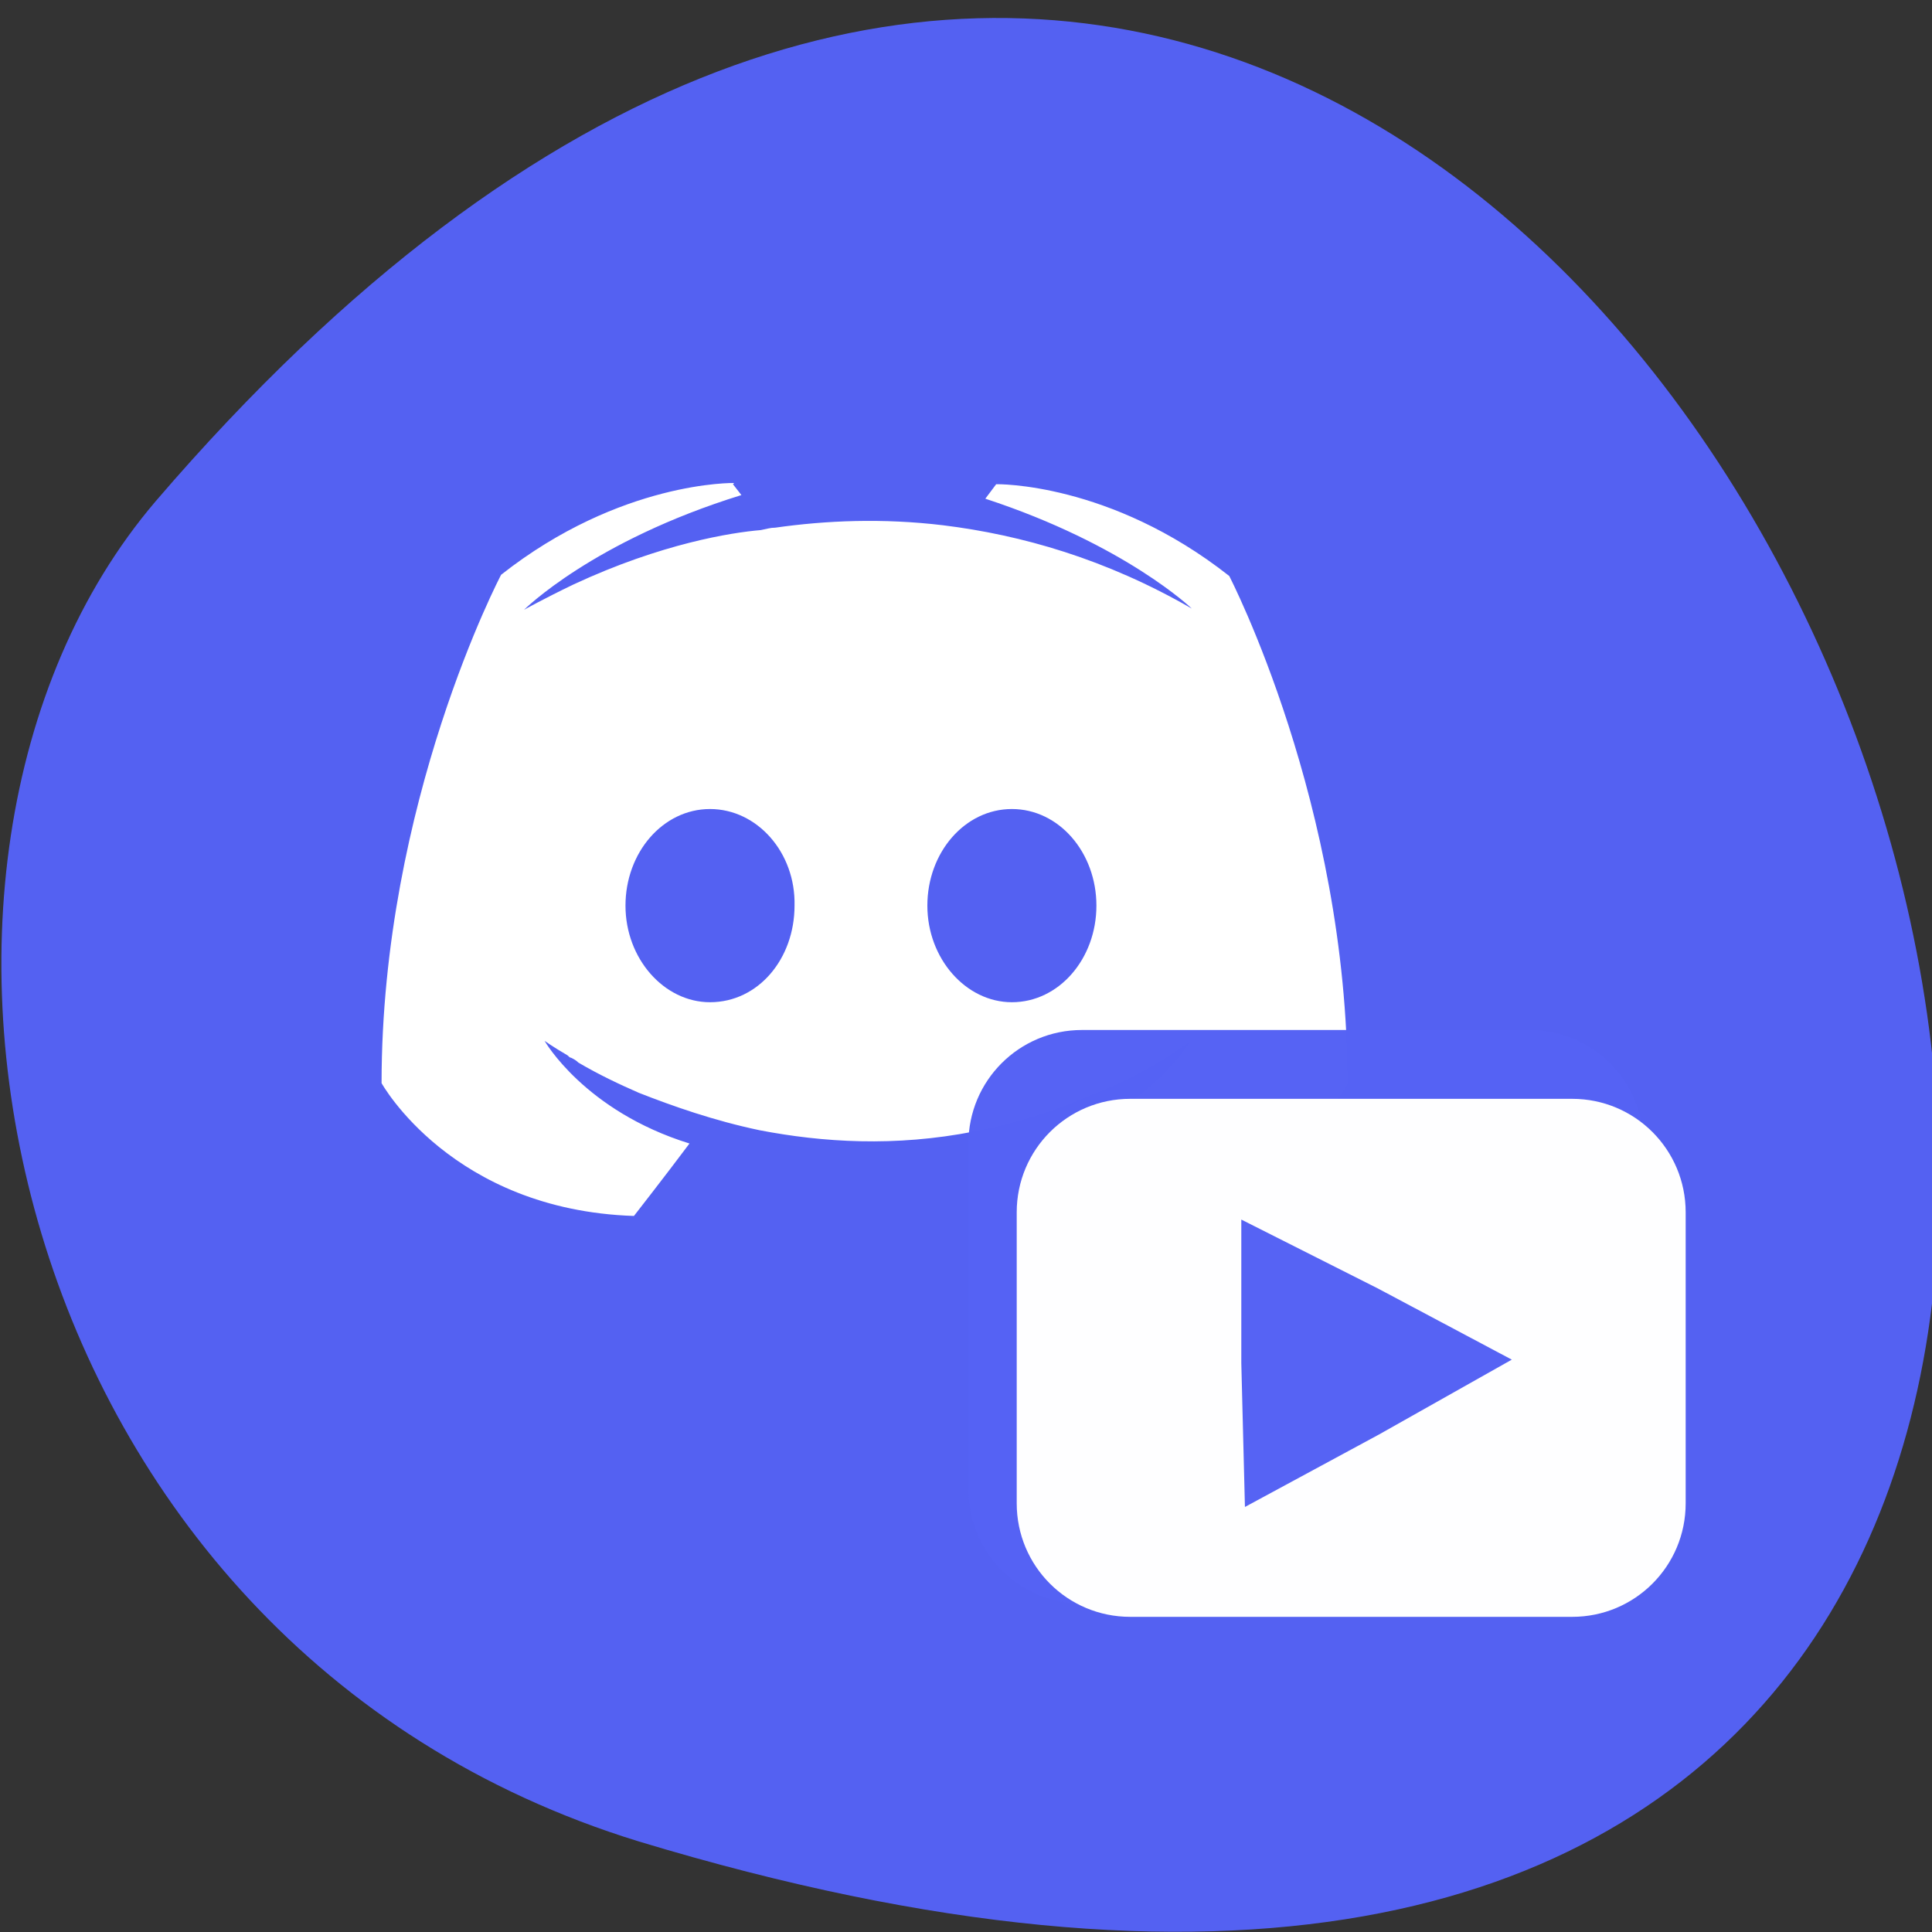 <svg xmlns="http://www.w3.org/2000/svg" viewBox="0 0 16 16"><rect x="0" y="0" width="16" height="16" fill="#333333" stroke="none"/><path d="m 5.29 15.25 c 19.66 5.95 8.79 -26 -4 -11.1 c -2.56 3 -1.3 9.47 4 11.1" style="fill:#5562f4;fill-opacity:0.99"/><path d="m 6.08 4 c 0 0 -0.94 -0.02 -1.93 0.76 c 0 0 -0.99 1.88 -0.99 4.21 c 0 0 0.58 1.05 2.09 1.1 c 0 0 0.25 -0.32 0.46 -0.6 c -0.87 -0.27 -1.2 -0.85 -1.2 -0.85 c 0 0 0.07 0.05 0.19 0.12 c 0.01 0.01 0.02 0.02 0.03 0.02 c 0.02 0.01 0.04 0.02 0.06 0.04 c 0.17 0.1 0.34 0.18 0.5 0.25 c 0.28 0.11 0.62 0.23 1 0.31 c 0.52 0.1 1.12 0.14 1.78 0.01 c 0.32 -0.06 0.65 -0.16 0.99 -0.31 c 0.24 -0.09 0.51 -0.23 0.79 -0.43 c 0 0 -0.34 0.59 -1.24 0.86 c 0.21 0.28 0.45 0.59 0.45 0.59 c 1.52 -0.05 2.1 -1.1 2.1 -1.1 c 0 -2.32 -0.98 -4.21 -0.98 -4.21 c -0.99 -0.78 -1.93 -0.76 -1.93 -0.76 l -0.09 0.12 c 1.16 0.38 1.71 0.91 1.71 0.91 c -0.71 -0.41 -1.41 -0.61 -2.06 -0.69 c -0.5 -0.06 -0.97 -0.04 -1.39 0.02 c -0.04 0 -0.07 0.01 -0.12 0.02 c -0.24 0.02 -0.82 0.11 -1.55 0.45 c -0.25 0.12 -0.41 0.21 -0.41 0.21 c 0 0 0.57 -0.57 1.8 -0.95 l -0.07 -0.09 m -0.19 2.69 c 0.39 0 0.71 0.36 0.7 0.8 c 0 0.44 -0.3 0.8 -0.7 0.8 c -0.38 0 -0.7 -0.36 -0.7 -0.8 c 0 -0.44 0.31 -0.8 0.7 -0.8 m 2.5 0 c 0.39 0 0.7 0.36 0.7 0.8 c 0 0.44 -0.31 0.8 -0.7 0.8 c -0.38 0 -0.7 -0.36 -0.7 -0.8 c 0 -0.44 0.31 -0.8 0.7 -0.8" style="fill:#fff"/><g style="fill-opacity:0.99"><path d="m 8.96 8.53 h 3.71 c 0.52 0 0.94 0.42 0.94 0.94 v 2.87 c 0 0.52 -0.42 0.94 -0.94 0.94 h -3.71 c -0.52 0 -0.94 -0.42 -0.94 -0.94 v -2.87 c 0 -0.52 0.42 -0.94 0.94 -0.94" style="fill:#5562f4"/><path d="m 9.36 9.1 h 3.66 c 0.52 0 0.94 0.42 0.94 0.94 v 2.41 c 0 0.52 -0.42 0.94 -0.94 0.94 h -3.66 c -0.52 0 -0.94 -0.42 -0.94 -0.94 v -2.41 c 0 -0.52 0.42 -0.94 0.94 -0.94" style="fill:#fff"/><path d="m 12.52 11.26 l -1.1 0.62 l -1.11 0.6 l -0.03 -1.19 v -1.19 l 1.13 0.57" style="fill:#5562f4"/></g></svg>